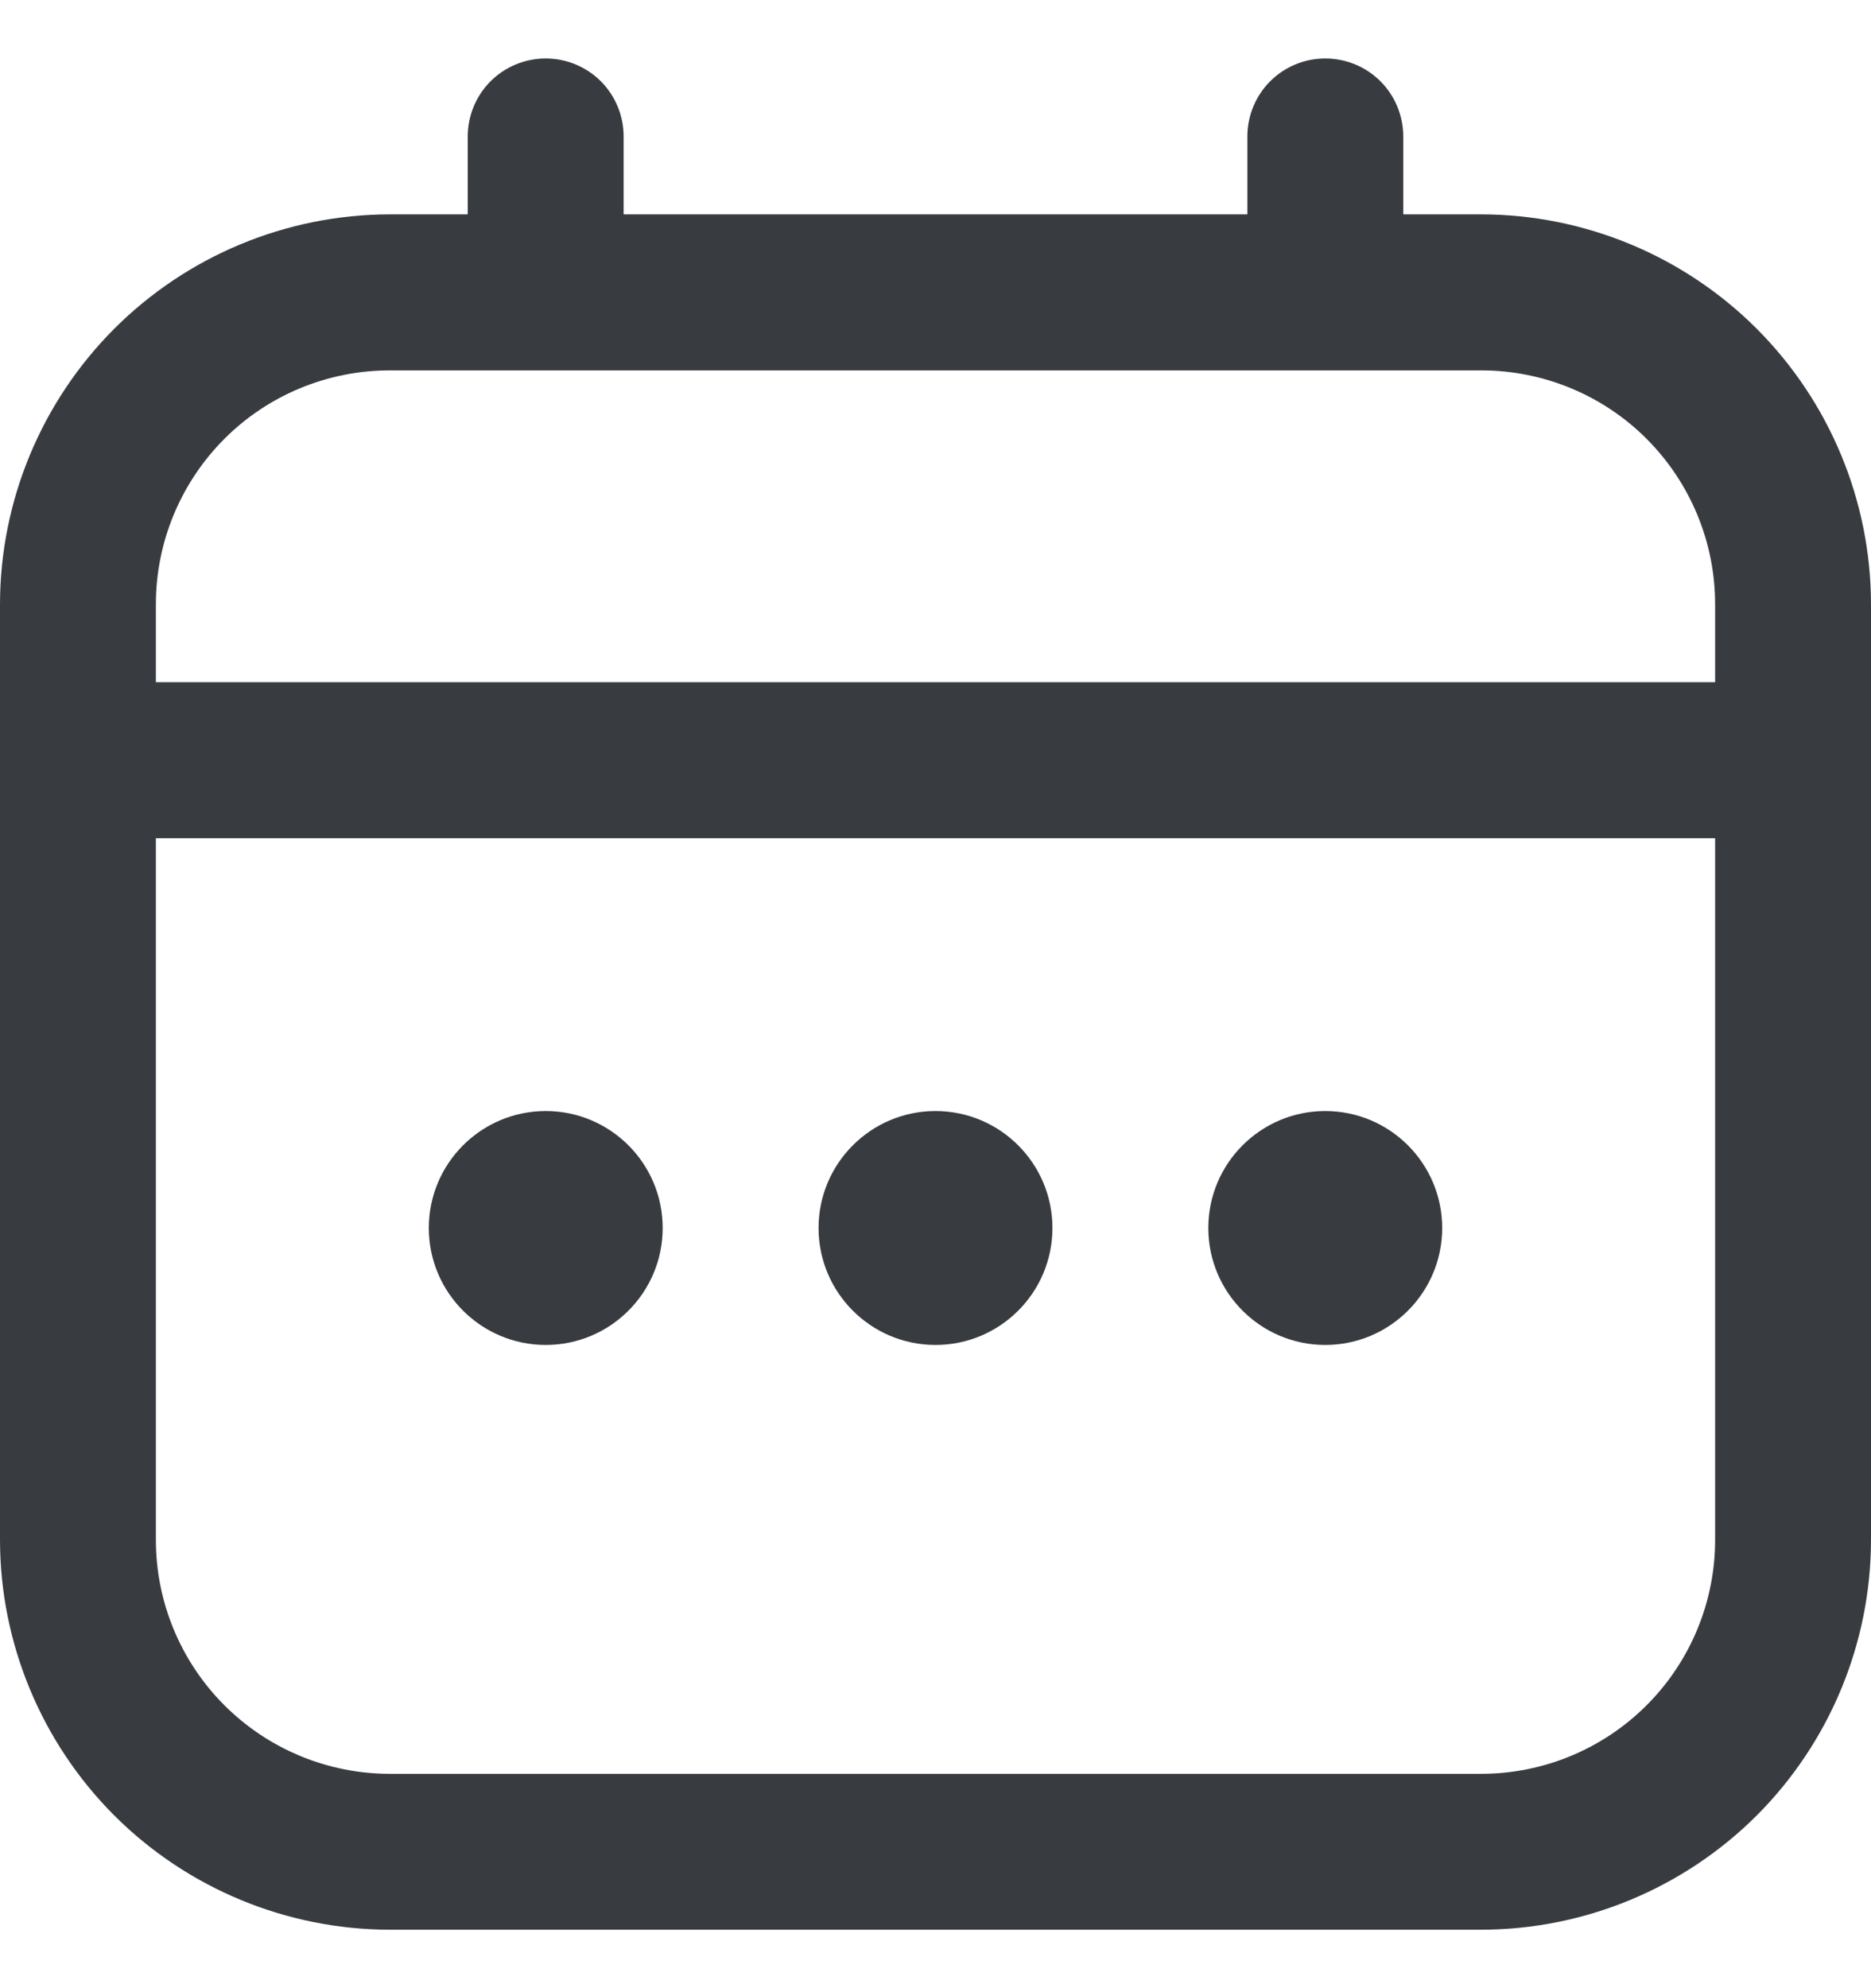 <svg width="16" height="17" viewBox="0 0 16 17" fill="none" xmlns="http://www.w3.org/2000/svg">
<g clip-path="url(#clip0_4353_11636)">
<path d="M12.667 1.833H12V1.167C12 0.99 11.93 0.82 11.805 0.695C11.68 0.57 11.51 0.5 11.333 0.5C11.156 0.5 10.987 0.57 10.862 0.695C10.737 0.82 10.667 0.99 10.667 1.167V1.833H5.333V1.167C5.333 0.99 5.263 0.82 5.138 0.695C5.013 0.57 4.843 0.5 4.667 0.5C4.49 0.5 4.32 0.57 4.195 0.695C4.07 0.82 4 0.99 4 1.167V1.833H3.333C2.45 1.834 1.602 2.186 0.977 2.811C0.353 3.436 0.001 4.283 0 5.167L0 13.167C0.001 14.05 0.353 14.898 0.977 15.523C1.602 16.147 2.45 16.499 3.333 16.5H12.667C13.55 16.499 14.398 16.147 15.023 15.523C15.647 14.898 15.999 14.05 16 13.167V5.167C15.999 4.283 15.647 3.436 15.023 2.811C14.398 2.186 13.55 1.834 12.667 1.833ZM1.333 5.167C1.333 4.636 1.544 4.128 1.919 3.752C2.294 3.377 2.803 3.167 3.333 3.167H12.667C13.197 3.167 13.706 3.377 14.081 3.752C14.456 4.128 14.667 4.636 14.667 5.167V5.833H1.333V5.167ZM12.667 15.167H3.333C2.803 15.167 2.294 14.956 1.919 14.581C1.544 14.206 1.333 13.697 1.333 13.167V7.167H14.667V13.167C14.667 13.697 14.456 14.206 14.081 14.581C13.706 14.956 13.197 15.167 12.667 15.167Z" fill="#383B40"/>
<path d="M8 11.5C8.552 11.5 9 11.052 9 10.5C9 9.948 8.552 9.5 8 9.5C7.448 9.5 7 9.948 7 10.5C7 11.052 7.448 11.5 8 11.5Z" fill="#383B40"/>
<path d="M4.667 11.5C5.219 11.5 5.667 11.052 5.667 10.5C5.667 9.948 5.219 9.5 4.667 9.5C4.115 9.5 3.667 9.948 3.667 10.5C3.667 11.052 4.115 11.5 4.667 11.5Z" fill="#383B40"/>
<path d="M11.333 11.5C11.885 11.5 12.333 11.052 12.333 10.5C12.333 9.948 11.885 9.5 11.333 9.5C10.781 9.5 10.333 9.948 10.333 10.5C10.333 11.052 10.781 11.5 11.333 11.5Z" fill="#383B40"/>
</g>
<defs>
<clipPath id="clip0_4353_11636">
<rect width="16" height="16" fill="white" transform="translate(0 0.5)"/>
</clipPath>
</defs>
</svg>
